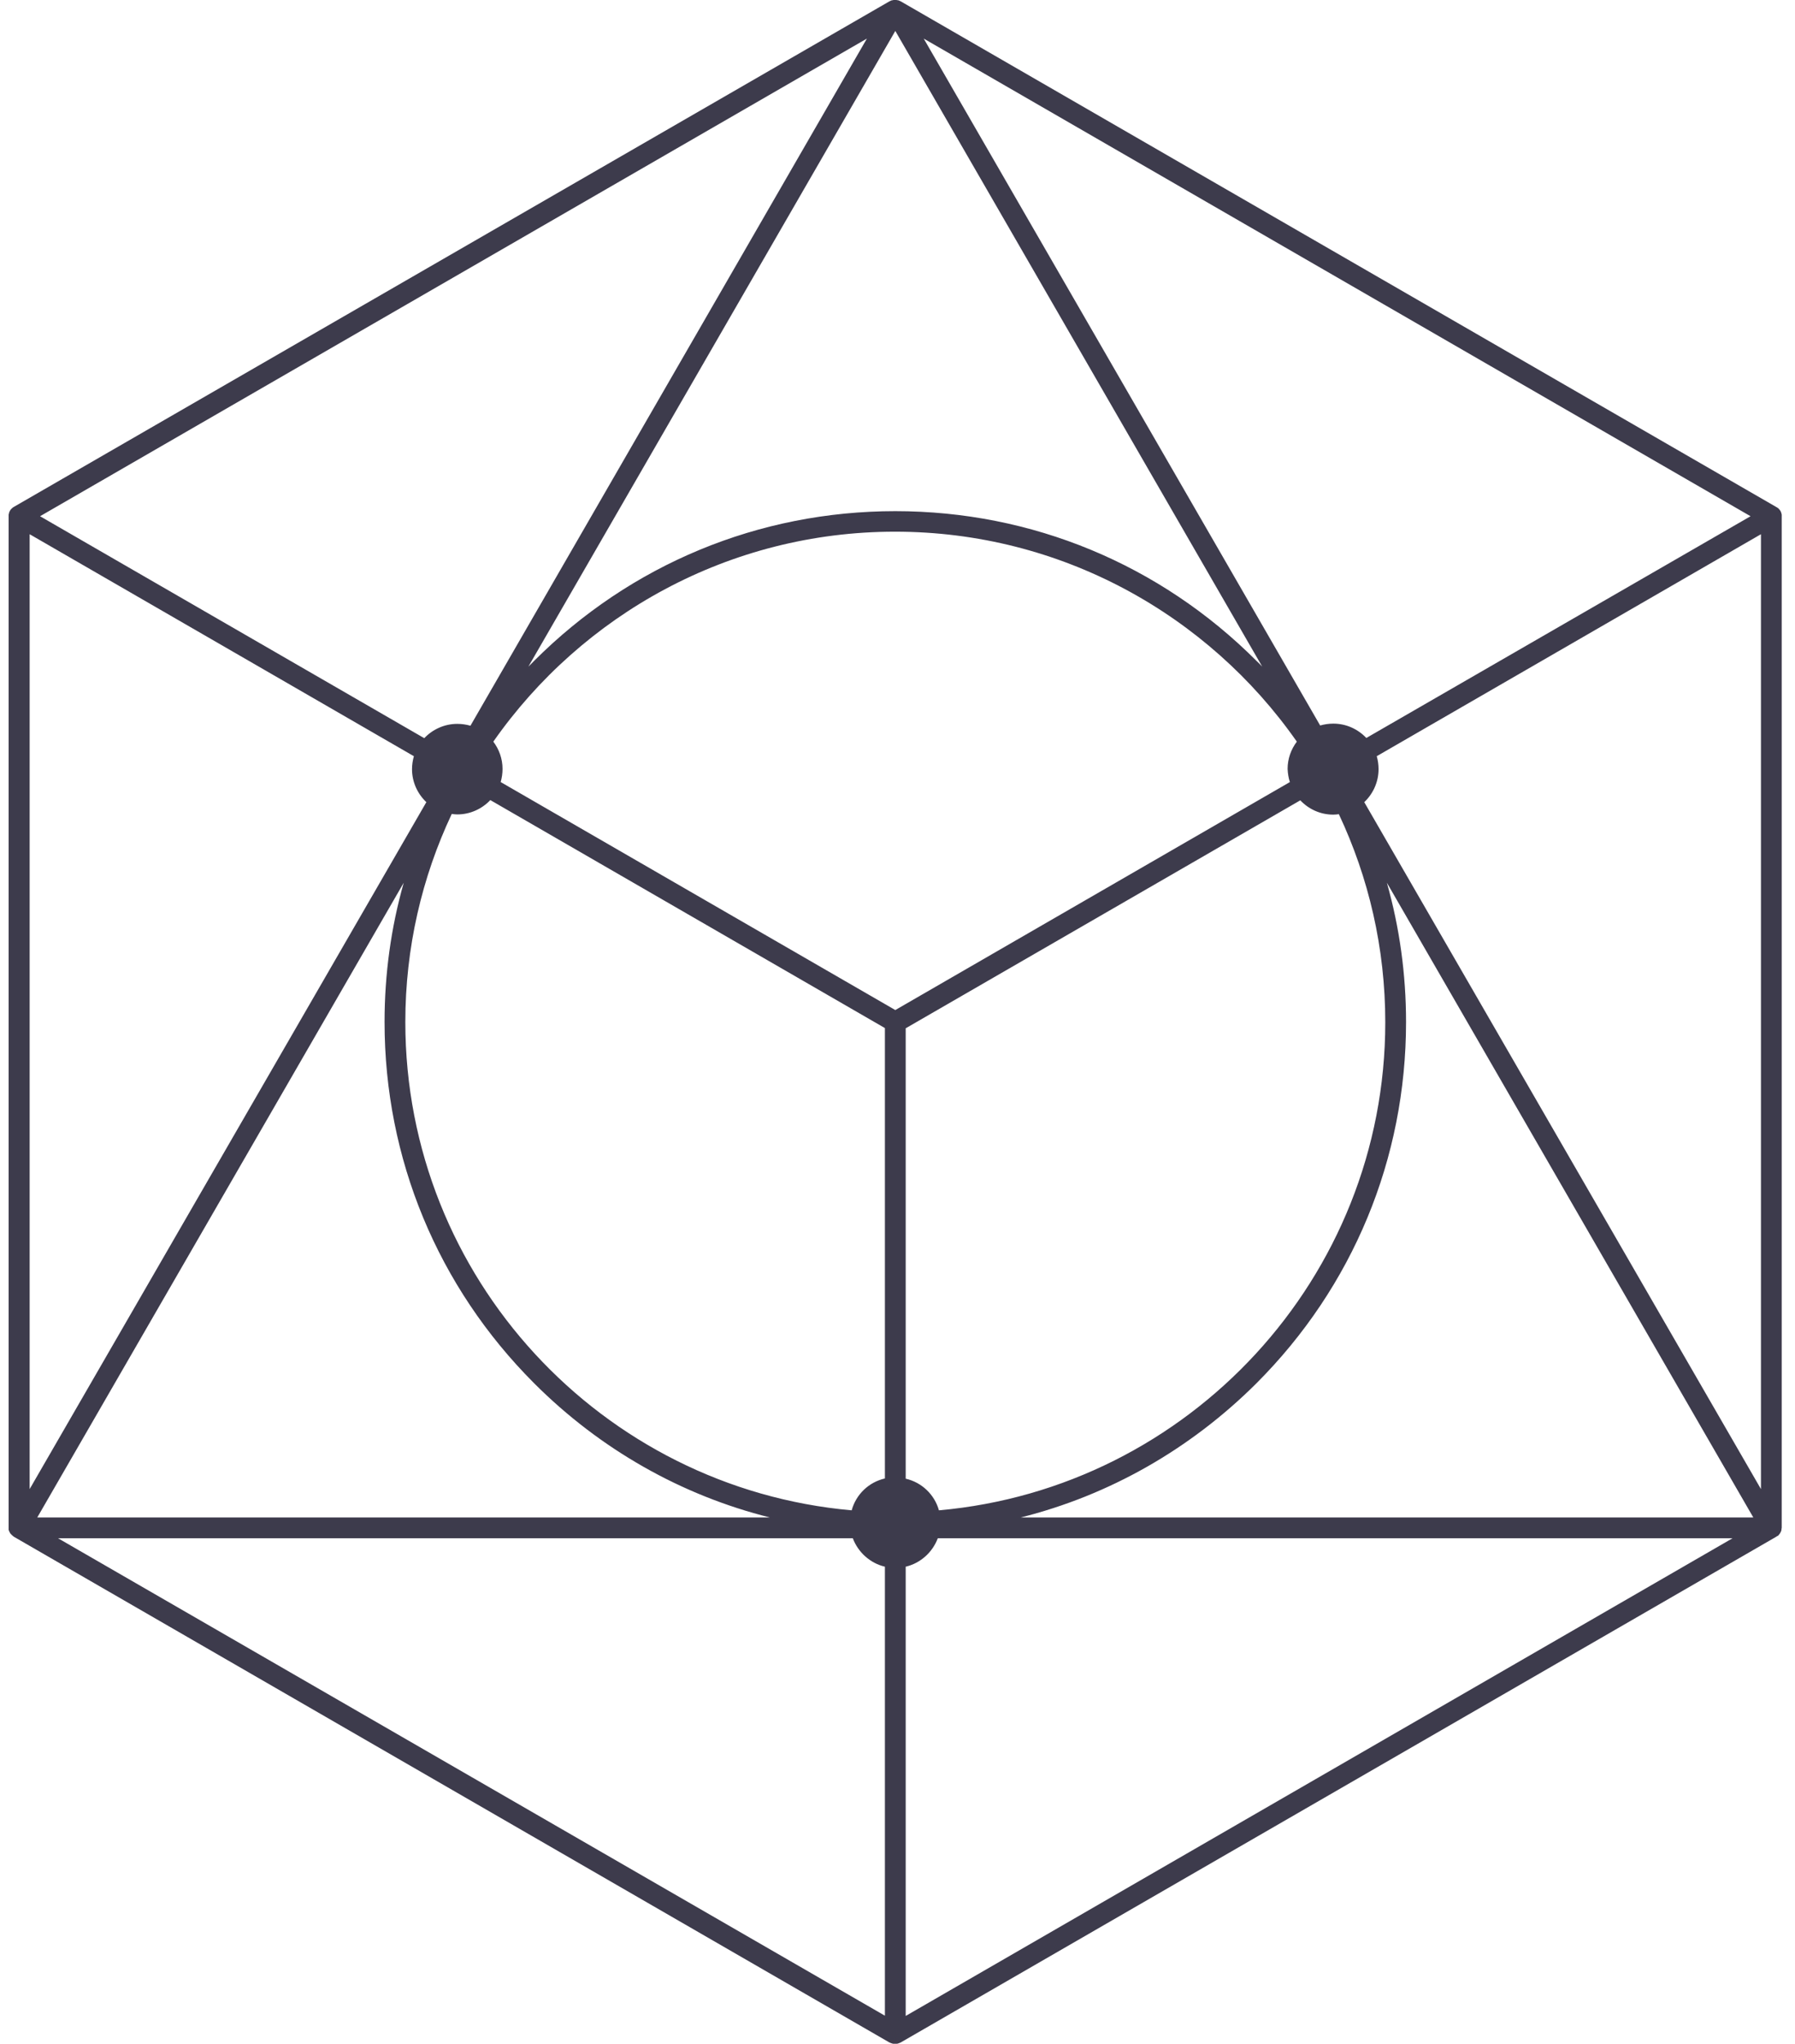 <?xml version="1.0" encoding="UTF-8"?>
<svg width="58px" height="66px" viewBox="0 0 58 66" version="1.1" xmlns="http://www.w3.org/2000/svg" xmlns:xlink="http://www.w3.org/1999/xlink">
    <title>noun_sacred geometry_1239240_3d3b4c</title>
    <defs>
        <filter id="filter-1">
            <feColorMatrix in="SourceGraphic" type="matrix" values="0 0 0 0 0.012 0 0 0 0 0.012 0 0 0 0 0.012 0 0 0 1 0"></feColorMatrix>
        </filter>
    </defs>
    <g id="Page-1" stroke="none" stroke-width="1" fill="none" fill-rule="evenodd">
        <g id="noun_sacred-geometry_1239240_3d3b4c" transform="translate(-38, -716)" filter="url(#filter-1)">
            <g transform="translate(38, 716)">
                <path d="M57.571,49.323 L57.571,16.67 C57.571,16.655 57.571,16.647 57.571,16.632 C57.571,16.632 57.571,16.625 57.571,16.625 C57.571,16.603 57.564,16.588 57.556,16.565 C57.556,16.565 57.556,16.558 57.556,16.558 C57.541,16.513 57.519,16.476 57.489,16.446 C57.489,16.446 57.489,16.446 57.489,16.446 C57.467,16.416 57.437,16.394 57.407,16.379 L29.093,0.037 C29.093,0.037 29.086,0.037 29.086,0.037 C29.078,0.03 29.063,0.022 29.056,0.022 C29.048,0.022 29.048,0.022 29.041,0.015 C29.033,0.015 29.026,0.007 29.011,0.007 C29.004,0.007 29.004,0.007 28.996,0.007 C28.989,0.007 28.981,0 28.966,0 C28.959,0 28.951,0 28.944,0 C28.936,0 28.929,0 28.921,0 C28.914,0 28.907,0 28.899,0 C28.892,0 28.884,0 28.877,0 C28.869,0 28.862,0 28.847,0.007 C28.839,0.007 28.839,0.007 28.832,0.007 C28.824,0.007 28.817,0.015 28.802,0.015 C28.795,0.015 28.795,0.015 28.787,0.022 C28.772,0.03 28.765,0.03 28.757,0.037 C28.757,0.037 28.75,0.037 28.75,0.037 L0.443,16.371 C0.414,16.386 0.384,16.416 0.361,16.438 C0.361,16.438 0.361,16.438 0.361,16.438 C0.332,16.468 0.309,16.513 0.294,16.55 C0.294,16.55 0.294,16.558 0.294,16.558 C0.287,16.58 0.287,16.595 0.279,16.617 C0.279,16.617 0.279,16.625 0.279,16.625 C0.279,16.64 0.279,16.647 0.279,16.662 L0.279,49.338 C0.279,49.353 0.279,49.368 0.279,49.383 C0.279,49.39 0.279,49.397 0.279,49.397 C0.279,49.405 0.279,49.412 0.287,49.42 C0.287,49.427 0.294,49.435 0.294,49.442 C0.294,49.45 0.294,49.45 0.302,49.457 C0.317,49.487 0.324,49.509 0.346,49.532 C0.346,49.532 0.354,49.539 0.354,49.539 C0.361,49.547 0.369,49.554 0.376,49.562 C0.384,49.569 0.384,49.569 0.391,49.576 C0.399,49.584 0.406,49.584 0.406,49.591 C0.414,49.599 0.429,49.606 0.436,49.614 C0.436,49.614 0.443,49.614 0.443,49.621 L28.727,65.948 C28.727,65.948 28.727,65.948 28.727,65.948 L28.742,65.955 C28.75,65.955 28.75,65.955 28.757,65.963 C28.78,65.97 28.795,65.978 28.817,65.985 C28.824,65.985 28.824,65.985 28.832,65.993 C28.847,65.993 28.854,66 28.869,66 C28.877,66 28.884,66 28.892,66 C28.899,66 28.914,66 28.921,66 C28.929,66 28.944,66 28.951,66 C28.959,66 28.966,66 28.974,66 C28.989,66 28.996,65.993 29.011,65.993 C29.018,65.993 29.018,65.993 29.026,65.985 C29.048,65.978 29.063,65.97 29.086,65.963 C29.093,65.963 29.093,65.963 29.101,65.955 L29.115,65.948 C29.115,65.948 29.115,65.948 29.115,65.948 L57.399,49.621 C57.399,49.621 57.407,49.621 57.407,49.614 C57.414,49.606 57.422,49.599 57.437,49.599 C57.444,49.599 57.444,49.591 57.452,49.591 C57.467,49.576 57.481,49.562 57.496,49.539 C57.496,49.539 57.496,49.532 57.504,49.532 C57.511,49.524 57.519,49.509 57.526,49.494 C57.526,49.494 57.526,49.494 57.526,49.494 C57.549,49.457 57.564,49.42 57.564,49.375 C57.564,49.375 57.564,49.375 57.564,49.375 C57.564,49.36 57.571,49.345 57.571,49.33 C57.571,49.33 57.571,49.33 57.571,49.323 Z M56.564,16.67 L44.149,23.83 C43.88,23.546 43.5,23.367 43.082,23.367 C42.933,23.367 42.791,23.39 42.657,23.427 L29.847,1.246 L56.564,16.67 Z M30.339,48.771 C30.197,48.264 29.787,47.868 29.265,47.749 L29.265,33.205 L42.015,25.844 C42.284,26.127 42.657,26.306 43.082,26.306 C43.142,26.306 43.201,26.299 43.261,26.291 C44.224,28.335 44.761,30.61 44.761,33.011 C44.761,41.26 38.412,48.055 30.339,48.771 Z M27.519,48.771 C19.446,48.055 13.097,41.26 13.097,33.004 C13.097,30.602 13.634,28.327 14.597,26.284 C14.656,26.291 14.716,26.299 14.776,26.299 C15.194,26.299 15.574,26.12 15.843,25.836 L28.593,33.198 L28.593,47.742 C28.071,47.861 27.661,48.256 27.519,48.771 Z M41.679,25.254 L28.929,32.616 L16.178,25.254 C16.216,25.12 16.238,24.978 16.238,24.829 C16.238,24.501 16.126,24.195 15.94,23.949 C18.805,19.854 23.557,17.169 28.921,17.169 C34.286,17.169 39.038,19.854 41.903,23.949 C41.717,24.195 41.605,24.501 41.605,24.829 C41.612,24.978 41.635,25.128 41.679,25.254 Z M28.929,0.999 L40.784,21.525 C40.724,21.465 40.665,21.398 40.598,21.339 C37.479,18.221 33.338,16.506 28.929,16.506 C24.52,16.506 20.379,18.221 17.26,21.339 C17.2,21.398 17.141,21.465 17.074,21.525 L28.929,0.999 Z M28.011,1.246 L15.201,23.435 C15.067,23.397 14.925,23.375 14.776,23.375 C14.358,23.375 13.977,23.554 13.709,23.837 L1.294,16.67 L28.011,1.246 Z M0.958,17.251 L13.373,24.419 C13.336,24.553 13.313,24.695 13.313,24.837 C13.313,25.254 13.492,25.635 13.776,25.903 L0.958,48.085 L0.958,17.251 Z M13.045,28.506 C12.634,29.953 12.426,31.46 12.426,33.004 C12.426,37.412 14.142,41.551 17.26,44.669 C19.401,46.809 22.02,48.286 24.878,49.002 L1.204,49.002 L13.045,28.506 Z M1.876,49.673 L27.556,49.673 C27.728,50.128 28.116,50.479 28.593,50.591 L28.593,65.09 L1.876,49.673 Z M29.265,65.098 L29.265,50.591 C29.742,50.479 30.13,50.128 30.302,49.673 L55.982,49.673 L29.265,65.098 Z M32.98,49.002 C35.838,48.286 38.456,46.802 40.598,44.669 C43.716,41.551 45.432,37.412 45.432,33.004 C45.432,31.46 45.223,29.953 44.813,28.506 L56.653,49.002 L32.98,49.002 Z M56.9,48.085 L44.082,25.903 C44.365,25.635 44.544,25.254 44.544,24.837 C44.544,24.688 44.522,24.546 44.485,24.419 L56.9,17.251 L56.9,48.085 L56.9,48.085 Z" id="Shape" fill="#3D3B4C" fill-rule="nonzero"></path>
            </g>
        </g>
    </g>
</svg>